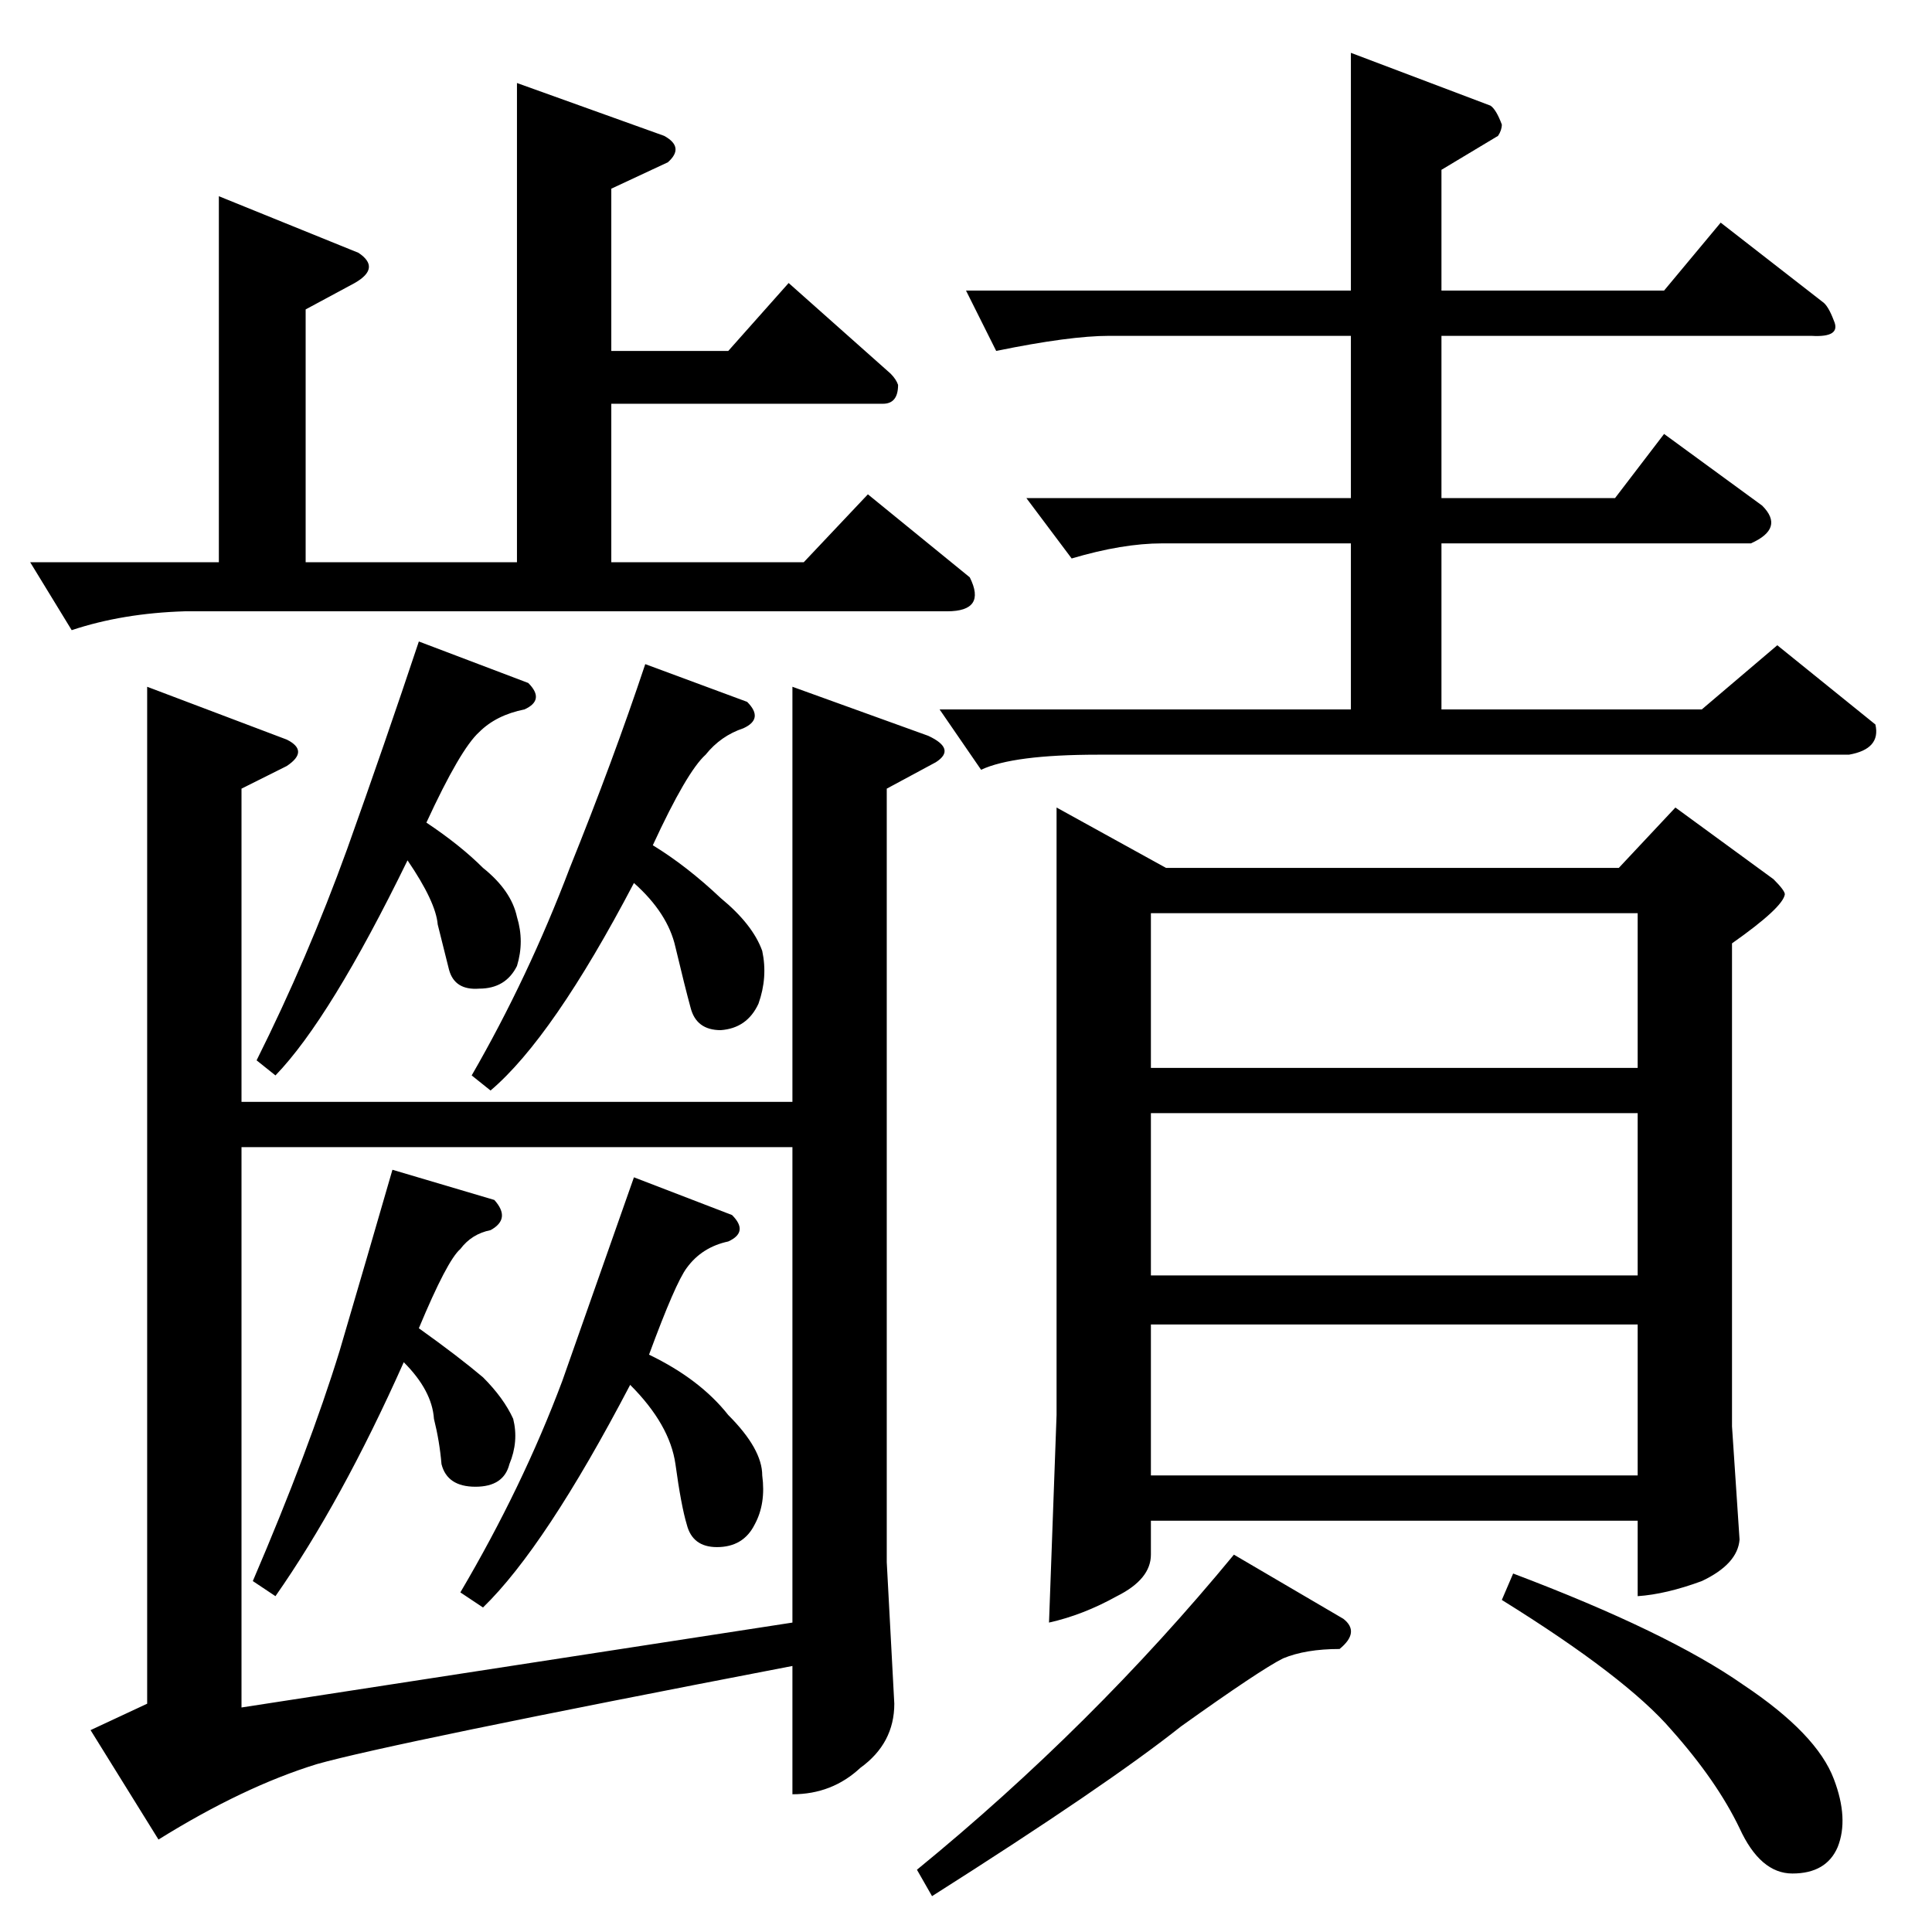 <?xml version="1.0" standalone="no"?>
<!DOCTYPE svg PUBLIC "-//W3C//DTD SVG 1.1//EN" "http://www.w3.org/Graphics/SVG/1.1/DTD/svg11.dtd" >
<svg xmlns="http://www.w3.org/2000/svg" xmlns:xlink="http://www.w3.org/1999/xlink" version="1.1" viewBox="0 -205 1024 1024">
  <g transform="matrix(1 0 0 -1 0 819)">
   <path fill="currentColor"
d="M560 596l58 -32h240l30 32l52 -38q6 -6 6 -8q-1 -7 -28 -26v-256l4 -60q-1 -13 -20 -22q-19 -7 -34 -8v40h-258v-18q0 -13 -18 -22q-18 -10 -36 -14l4 110v322v0v0zM610 242h258v80h-258v-80v0v0zM610 348h258v86h-258v-86v0v0zM610 458h258v82h-258v-82v0v0zM512 870
h204v126l74 -28q3 -2 6 -10q0 -3 -2 -6l-30 -18v-64h118l30 36l54 -42q3 -2 6 -10q4 -9 -12 -8h-196v-86h92l26 34l52 -38q12 -12 -6 -20h-164v-88h138l40 34l52 -42q3 -13 -14 -16h-398q-45 0 -62 -8l-22 32h218v88h-100q-21 0 -48 -8l-24 32h172v86h-128q-21 0 -60 -8
l-16 32v0v0zM486 33q93 76 168 167l58 -34q9 -7 -2 -16q-18 0 -30 -5q-12 -6 -54 -36q-39 -31 -132 -90l-8 14v0v0zM796 176l6 14q82 -31 122 -59q39 -26 48 -50q8 -21 2 -36q-6 -14 -24 -14q-17 0 -28 24q-12 25 -36 52q-24 28 -90 69v0v0zM274 980l78 -28q11 -6 2 -14
l-30 -14v-86h62l32 36l54 -48q3 -3 4 -6q0 -10 -8 -10h-144v-84h102l34 36l54 -44q9 -18 -12 -18h-404q-33 -1 -60 -10l-22 36h100v194l74 -30q12 -8 -2 -16l-26 -14v-134h112v254v0v0zM492 634q15 -7 4 -14l-26 -14v-410l4 -75q0 -21 -18 -34q-15 -14 -36 -14v68
q-213 -41 -252 -52q-39 -12 -84 -40l-36 58l30 14v539l74 -28q12 -6 0 -14l-24 -12v-166h292v220l72 -26v0v0zM420 164v252h-292v-297l292 45v0v0zM136 462q27 54 48 112q20 56 38 110l58 -22q9 -9 -2 -14q-15 -3 -24 -12q-10 -9 -28 -48q18 -12 30 -24q15 -12 18 -26
q4 -13 0 -26q-6 -12 -20 -12q-13 -1 -16 10l-6 24q-1 12 -16 34q-41 -84 -70 -114l-10 8v0v0zM134 186q30 70 46 122q15 51 28 96l54 -16q9 -10 -2 -16q-10 -2 -16 -10q-7 -6 -22 -42q21 -15 34 -26q11 -11 16 -22q3 -12 -2 -24q-3 -12 -18 -12t-18 12q-1 12 -4 24
q-1 15 -16 30q-33 -74 -68 -124l-12 8v0v0zM250 454q30 52 52 110q23 57 40 108l54 -20q9 -9 -2 -14q-12 -4 -20 -14q-10 -9 -28 -48q18 -11 36 -28q17 -14 22 -28q3 -14 -2 -28q-6 -13 -20 -14q-13 0 -16 12q-3 11 -8 32q-4 18 -22 34q-43 -82 -76 -110l-10 8v0v0zM244 180
q33 56 54 112q20 57 38 108l52 -20q9 -9 -2 -14q-14 -3 -22 -14q-6 -8 -20 -46q27 -13 42 -32q18 -18 18 -32q2 -15 -4 -26q-6 -12 -20 -12q-13 0 -16 12q-3 10 -6 32q-3 21 -24 42q-45 -86 -78 -118l-12 8v0v0z" />
  </g>

</svg>
